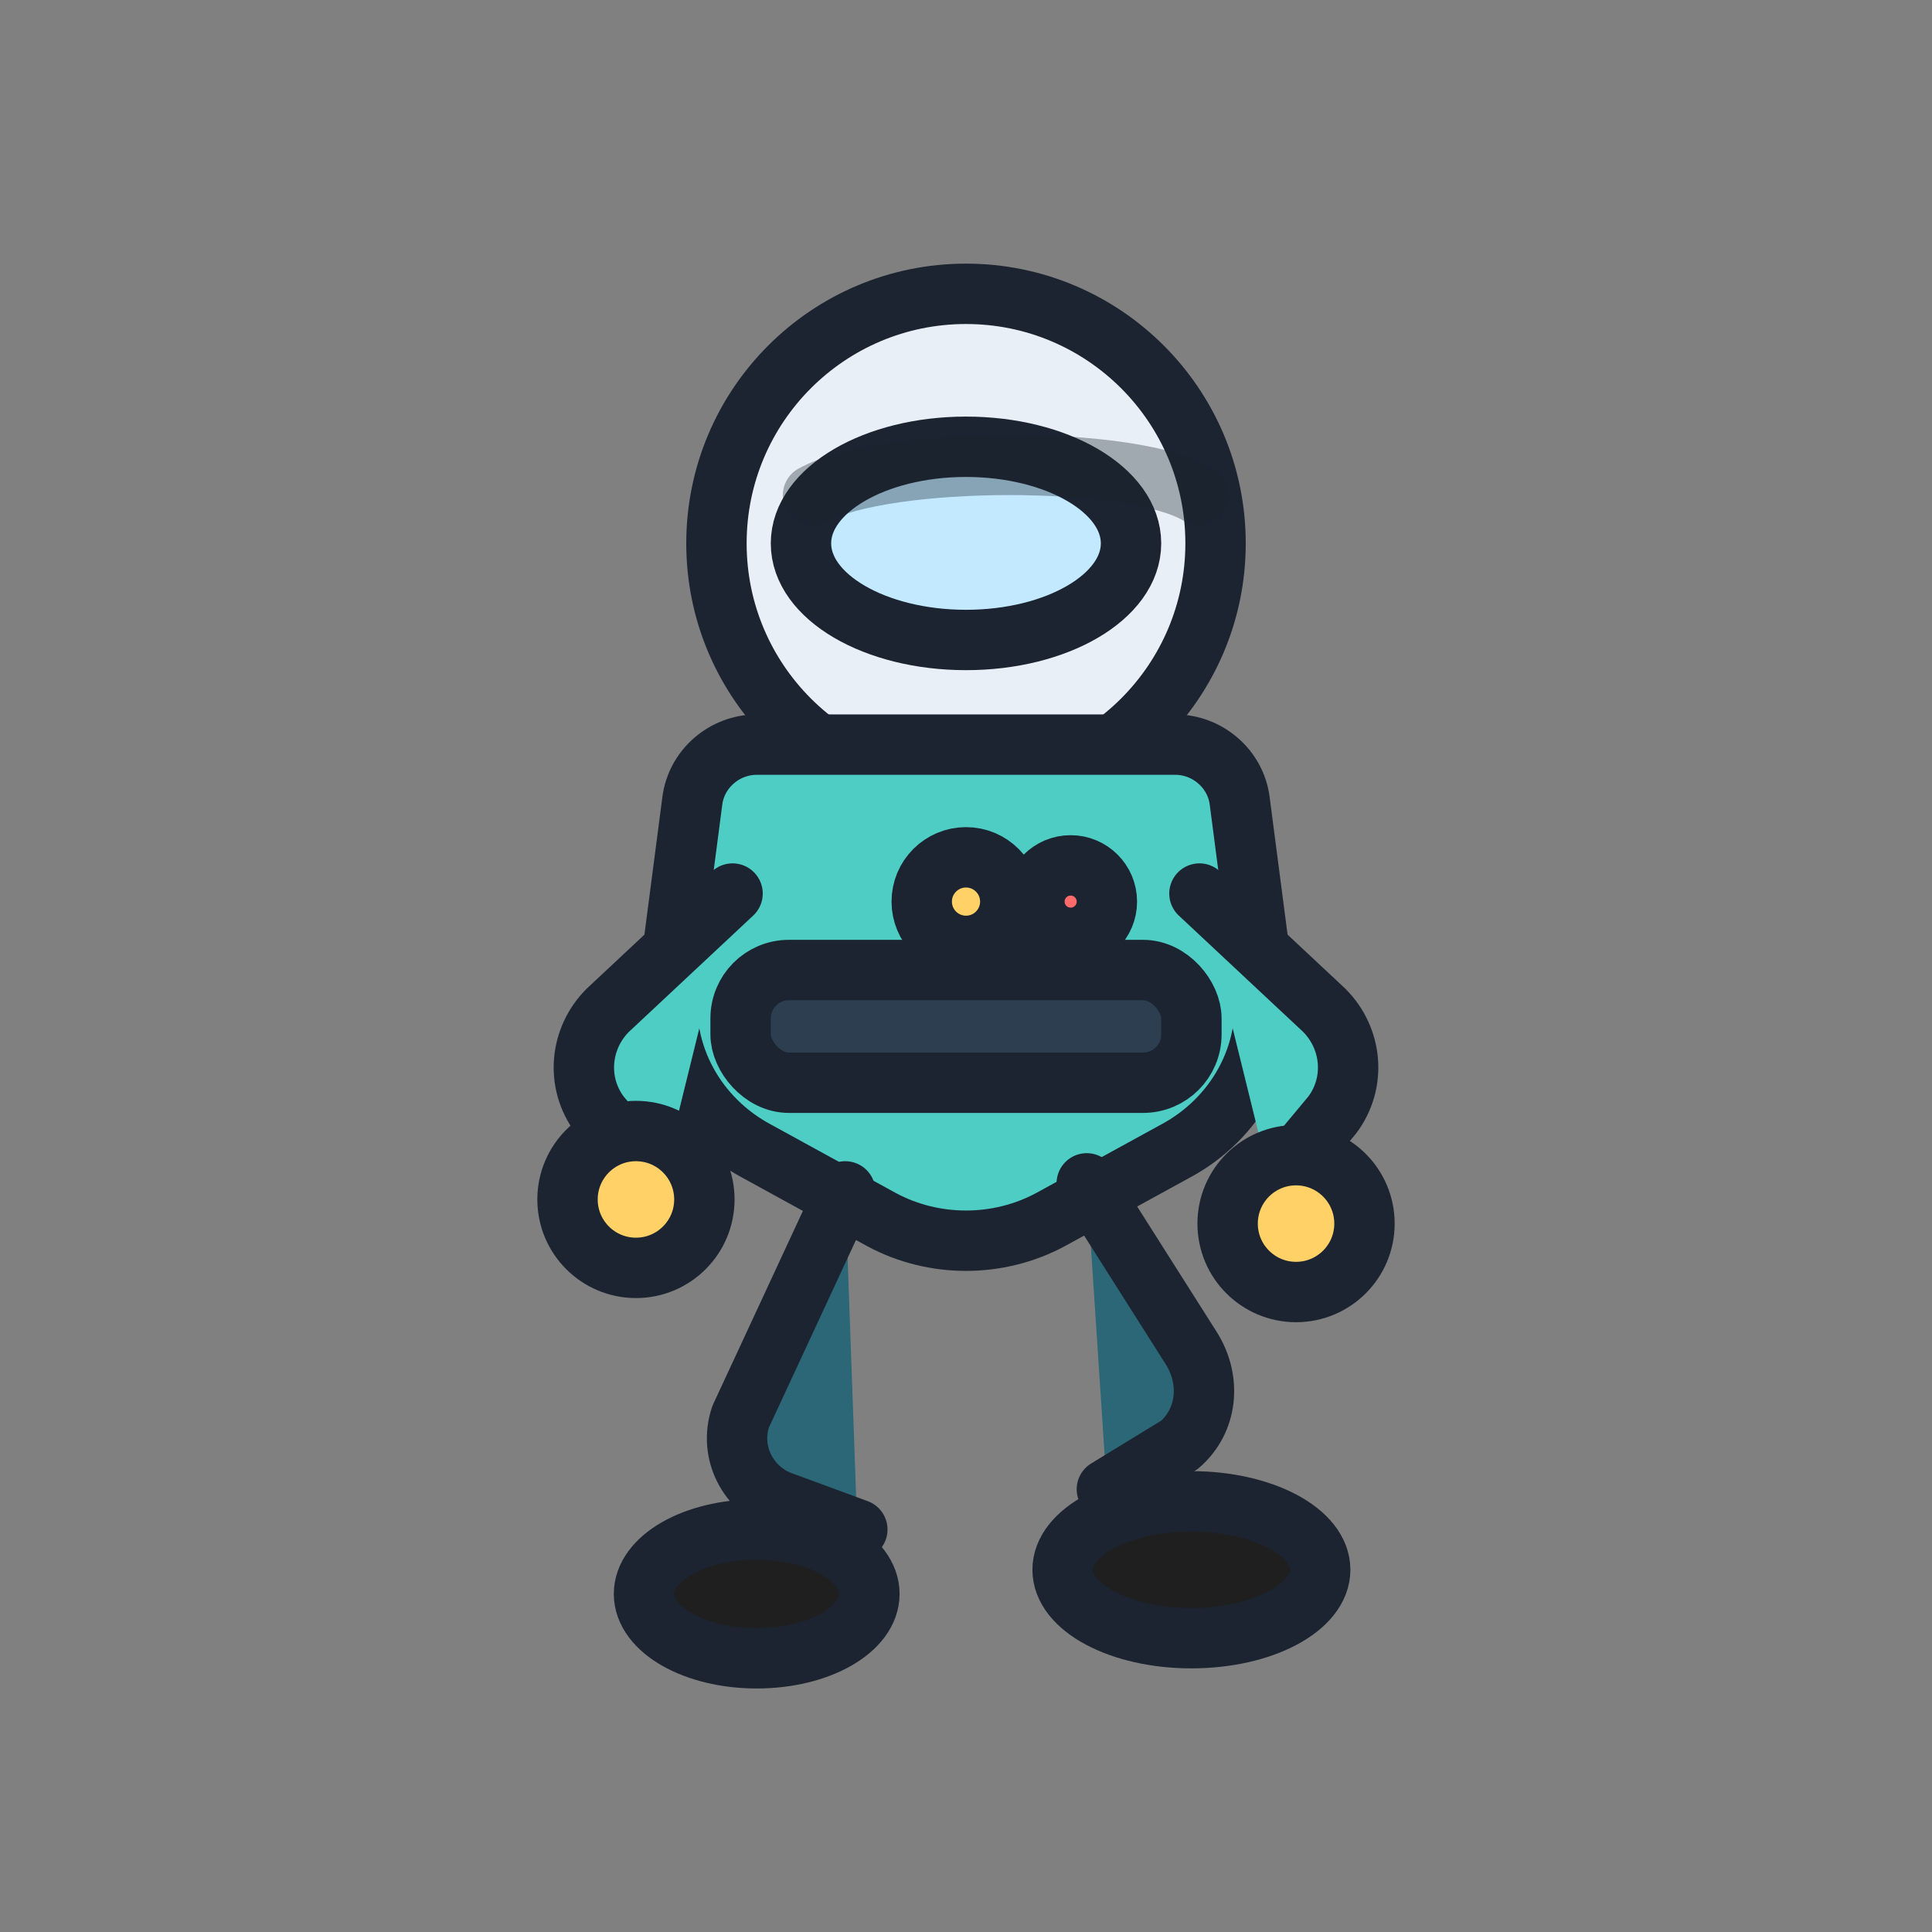 <svg xmlns="http://www.w3.org/2000/svg" width="48" height="48" viewBox="0 0 48 48">
  <rect x="0" y="0" width="48" height="48" fill="#808080" stroke="none"/>
  <!-- Running frame 2: right leg forward, left back -->
  <g stroke="#1b2430" stroke-width="1.5" stroke-linejoin="round" stroke-linecap="round">
    <!-- Helmet -->
    <circle cx="24" cy="13.5" r="6.2" fill="#e8eff6" />
    <!-- Visor -->
    <ellipse cx="24" cy="13.5" rx="4.1" ry="2.4" fill="#c2e9ff" />
    <path d="M20.2 12.3c1.8-1 8-1 9.6 0" fill="none" opacity="0.35"/>

    <!-- Torso -->
    <path d="M18.8 18.5c-.8 0-1.5.6-1.6 1.4l-.6 4.6c-.2 1.7.7 3.3 2.2 4.1l3.1 1.7c1.3.7 2.9.7 4.2 0l3.1-1.7c1.5-.8 2.4-2.4 2.2-4.1l-.6-4.6c-.1-.8-.8-1.4-1.6-1.4h-9.4z" fill="#4ecdc4"/>
    <rect x="18.4" y="24.1" width="11.2" height="2.8" rx="1.2" fill="#2c3e50" />

    <!-- Arms -->
    <path d="M18.2 22.2l-3.1 2.9c-.7.7-.8 1.8-.2 2.6l1.5 1.8" fill="#4ecdc4" />
    <path d="M29.8 22.2l3.1 2.9c.7.7.8 1.8.2 2.6l-1.5 1.8" fill="#4ecdc4" />
    <circle cx="15.8" cy="29.8" r="1.7" fill="#ffd166" />
    <circle cx="32.2" cy="30.4" r="1.7" fill="#ffd166" />

    <!-- Legs (swap) -->
    <path d="M27.0 29.4l2.6 4.1c.5.8.4 1.8-.3 2.4l-1.8 1.1" fill="#2b6777" />
    <path d="M21.0 29.6l-2.6 5.6c-.3.9.2 1.8 1.0 2.1l1.9.7" fill="#2b6777" />

    <!-- Boots -->
    <ellipse cx="29.6" cy="39.0" rx="3.2" ry="1.7" fill="#1f1f1f" />
    <ellipse cx="18.8" cy="39.6" rx="2.8" ry="1.6" fill="#1f1f1f" />

    <!-- Accents -->
    <circle cx="24" cy="22.4" r="1.1" fill="#ffd166" />
    <circle cx="26.6" cy="22.4" r="0.9" fill="#ff6b6b" />
  </g>
</svg>
